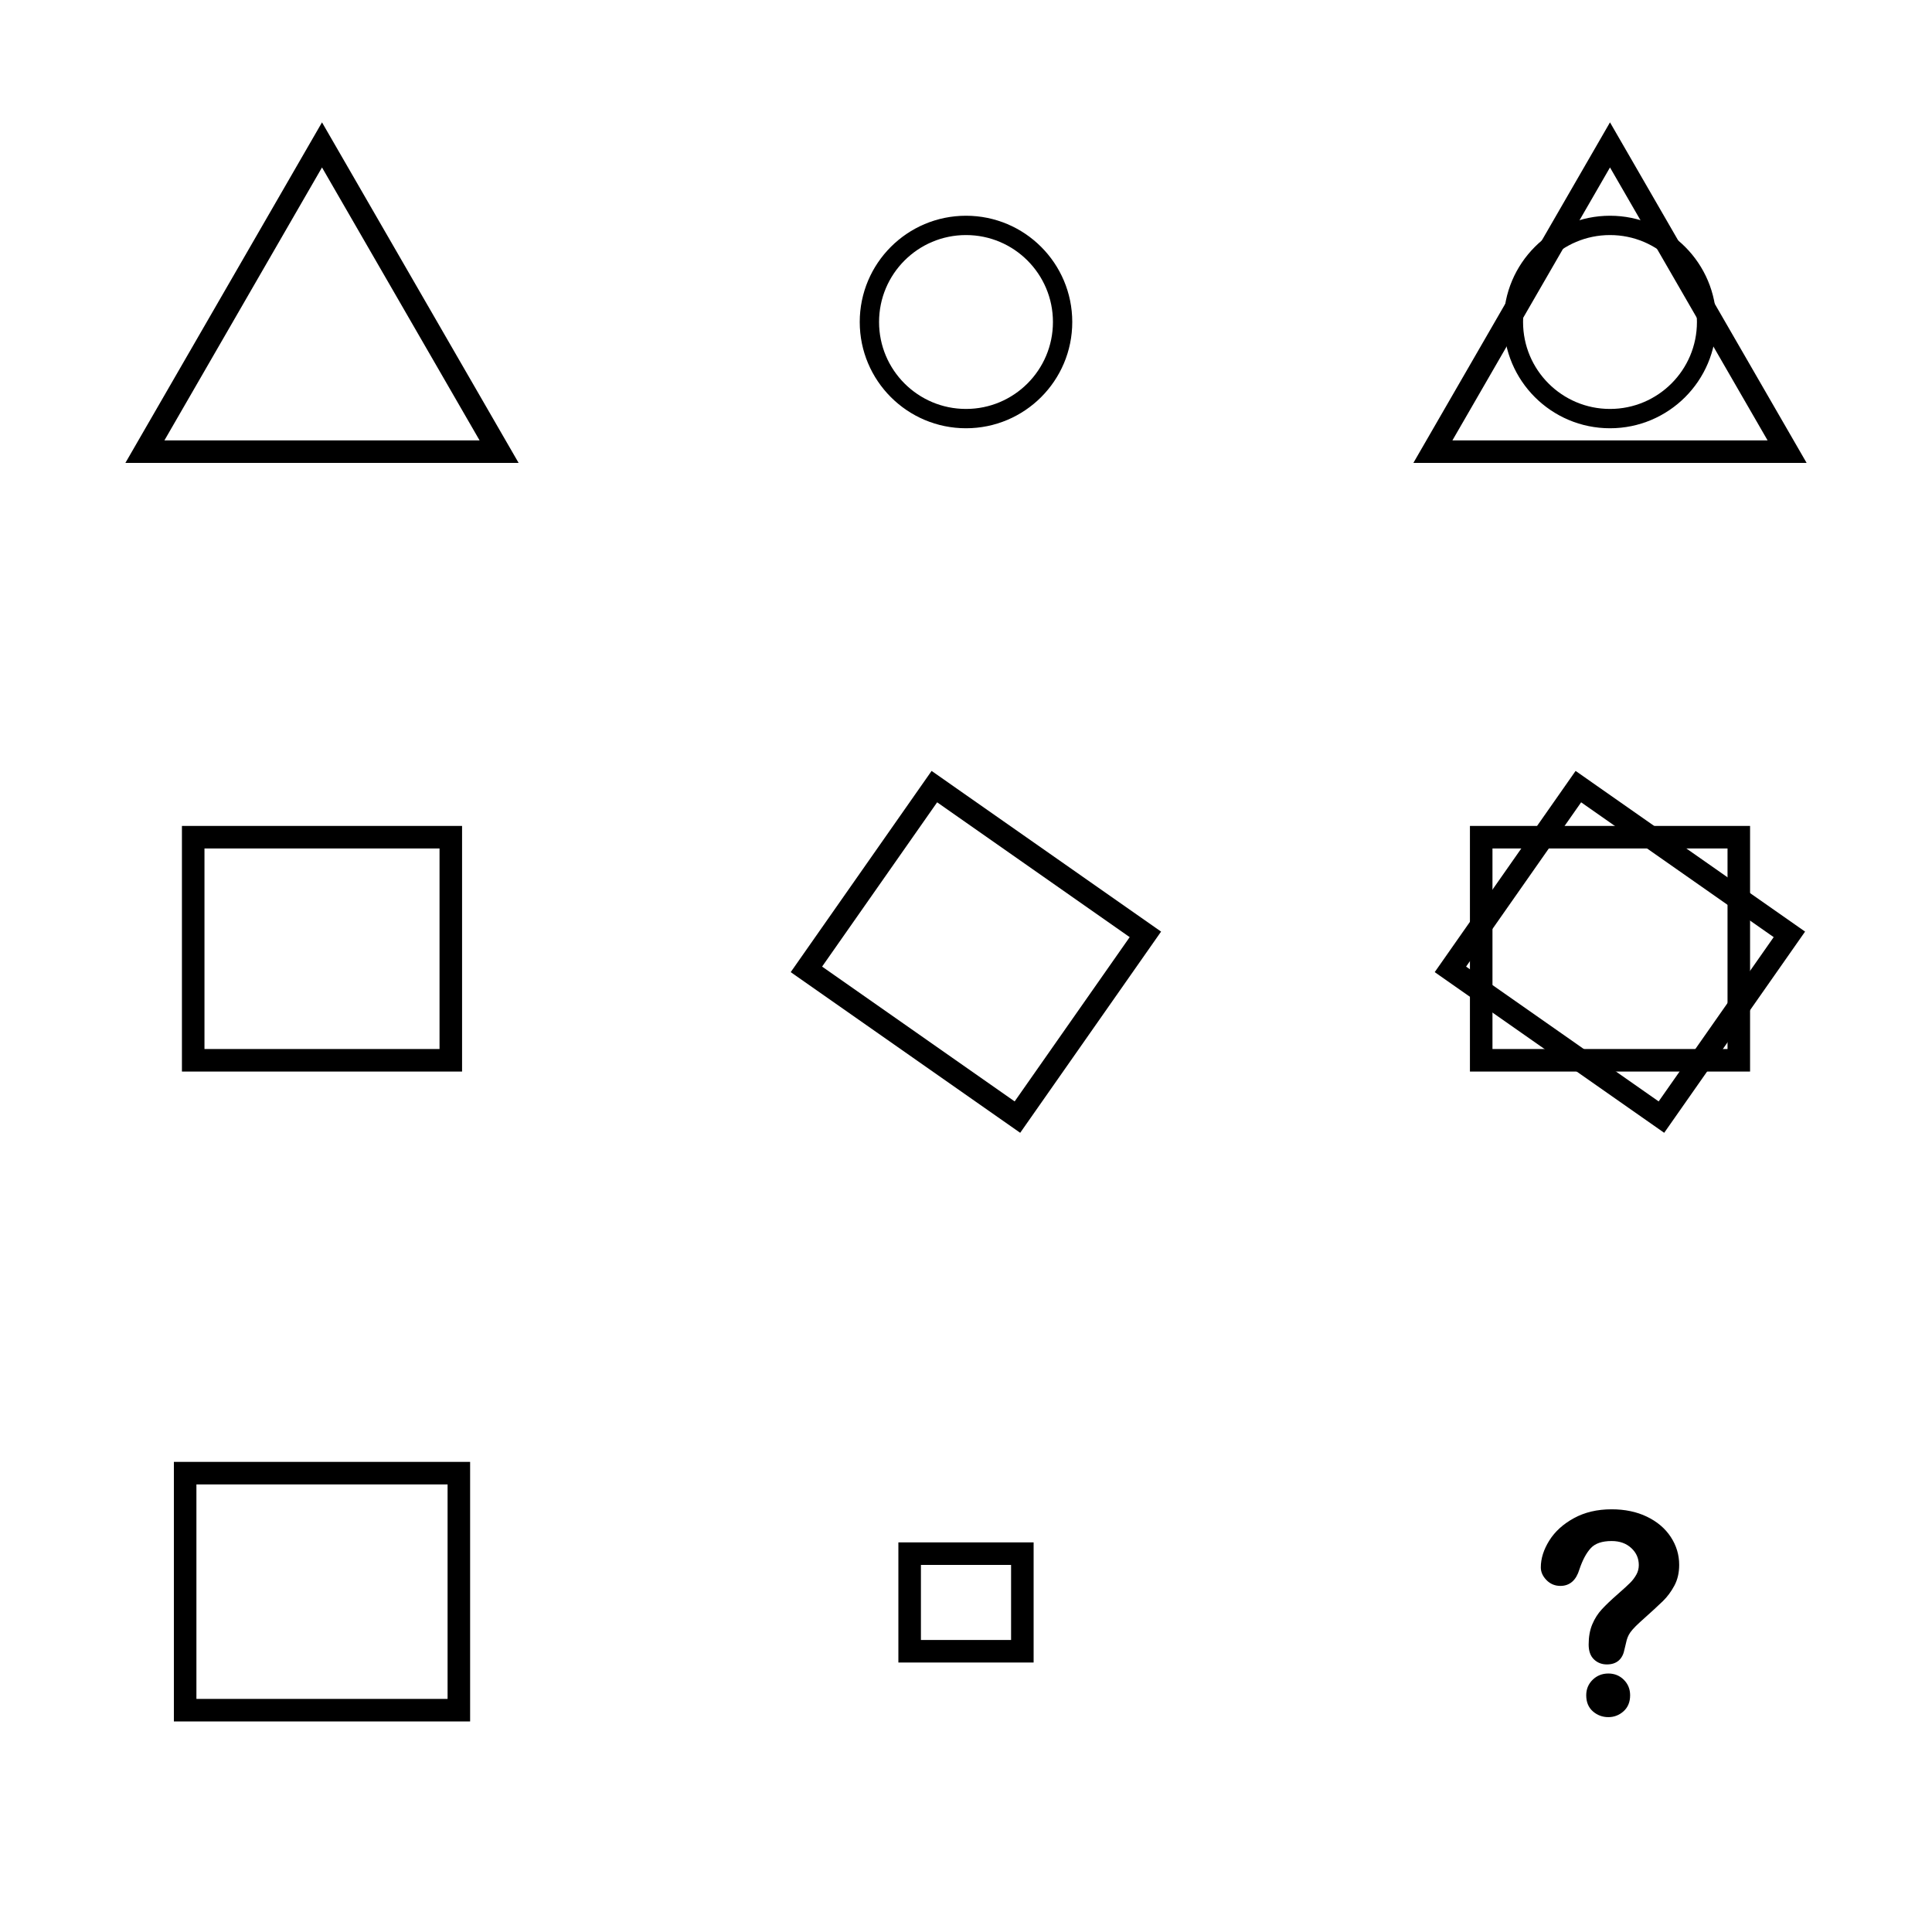 
<svg height="600" width="600" xmlns="http://www.w3.org/2000/svg" xmlns:svg="http://www.w3.org/2000/svg" xmlns:xlink="http://www.w3.org/1999/xlink">
	<polygon id="Cell_1-1" points="100,45 155,140.263 45,140.263 " style="stroke: black; stroke-width: 7; fill: none; background: black" />
	<g id="Cell_1-2" style="fill: none; background: black; stroke: black; stroke-width: 6">
		<circle cx="300" cy="100" r="30" />
	</g>
	<use transform="translate(500, 100), scale(1,1), translate(-500, -100)" x="400" xlink:href="#Cell_1-1" y="0" />
	<use transform="translate(500, 100), scale(1,1), translate(-500, -100)" x="200" xlink:href="#Cell_1-2" y="0" />
	<polygon id="Cell_2-1" points="60,260 140,260 140,329.282 60,329.282 " style="stroke: black; stroke-width: 7; fill: none; background: black" />
	<use id="Cell_2-2" transform="translate(300, 300), rotate(35), translate(-300, -300)" x="200" xlink:href="#Cell_2-1" y="0" />
	<use transform="translate(500, 300), scale(1,1), translate(-500, -300)" x="400" xlink:href="#Cell_2-1" y="0" />
	<use transform="translate(500, 300), scale(1,1), translate(-500, -300)" x="200" xlink:href="#Cell_2-2" y="0" />
	<polygon id="Cell_3-1" points="57.5,457.5 142.5,457.5 142.5,531.112 57.5,531.112 " style="stroke: black; stroke-width: 7; fill: none; background: black" />
	<polygon id="Cell_3-2" points="282.5,482.5 317.5,482.5 317.5,512.811 282.5,512.811 " style="fill: none; background: black; stroke: black; stroke-width: 7" />
	<g id="Question_Mark" transform="translate(447,403),scale(0.5)">
		<path d="
M64.028,167.543
c0-5.316,1.706-10.703,5.12-16.16c3.414-5.456,8.395-9.976,14.942-13.557c6.547-3.581,14.187-5.372,22.917-5.372
c8.114,0,15.278,1.497,21.489,4.491s11.011,7.066,14.396,12.213c3.385,5.149,5.079,10.745,5.079,16.789
c0,4.756-0.966,8.926-2.897,12.507c-1.931,3.582-4.225,6.674-6.883,9.276c-2.658,2.602-7.429,6.981-14.313,13.138
c-1.902,1.735-3.428,3.26-4.575,4.575c-1.148,1.315-2,2.518-2.56,3.61c-0.56,1.091-0.993,2.183-1.301,3.274
c-0.308,1.091-0.77,3.008-1.385,5.751c-1.063,5.82-4.393,8.73-9.99,8.73c-2.91,0-5.358-0.952-7.345-2.854
c-1.987-1.902-2.98-4.729-2.98-8.478c0-4.701,0.727-8.772,2.183-12.213c1.455-3.441,3.385-6.464,5.793-9.066
c2.406-2.603,5.652-5.695,9.738-9.276c3.581-3.134,6.17-5.498,7.764-7.093c1.595-1.595,2.939-3.372,4.03-5.331
c1.091-1.959,1.637-4.085,1.637-6.38c0-4.477-1.665-8.255-4.995-11.332c-3.33-3.078-7.624-4.617-12.886-4.618
c-6.157,0-10.69,1.553-13.6,4.659s-5.372,7.682-7.387,13.725c-1.902,6.324-5.513,9.486-10.829,9.486
c-3.134,0-5.778-1.106-7.933-3.316C65.106,172.51,64.028,170.118,64.028,167.543z M104.993,259.546
c-3.414,0-6.394-1.106-8.94-3.316c-2.546-2.21-3.82-5.303-3.82-9.276c0-3.526,1.231-6.492,3.693-8.898s5.485-3.61,9.066-3.61
c3.525,0,6.491,1.204,8.898,3.61c2.406,2.406,3.61,5.372,3.61,8.898c0,3.918-1.259,6.995-3.777,9.234
C111.205,258.427,108.295,259.546,104.993,259.546L104.993,259.546z
" style="stroke-linecap: round; stroke-width: 2; stroke: #000000" />
		<path d="
M66.442,165.975
c-0.402-0.312,2.335-13.873,12.335-21.54c7.669-5.88,12.777-7.164,17.563-8.364c3.683-0.923,9.684-1.301,14.219-0.836
c0,0-10.023,3.719-14.266,5.271c-4.379,1.601-11.379,4.037-15.543,7.633C76.585,151.735,66.442,165.975,66.442,165.975z
" style="stroke-width: 2; stroke: #000000; stroke-linecap: round" />
		<path d="
M96.475,253.175
c0,0-5.241-9.331,2.785-14.406c7.454-4.714,12.732,1.087,12.732,1.087s-7.048,1.012-9.914,3.046
C98.522,245.425,96.475,253.175,96.475,253.175L96.475,253.175z
" style="stroke-width: 2; stroke: #000000; stroke-linecap: round" />
	</g>
	<!-- 
	Generated using the Perl SVG Module V2.59
	by Ronan Oger
	Info: http://www.roitsystems.com/
 -->
</svg>